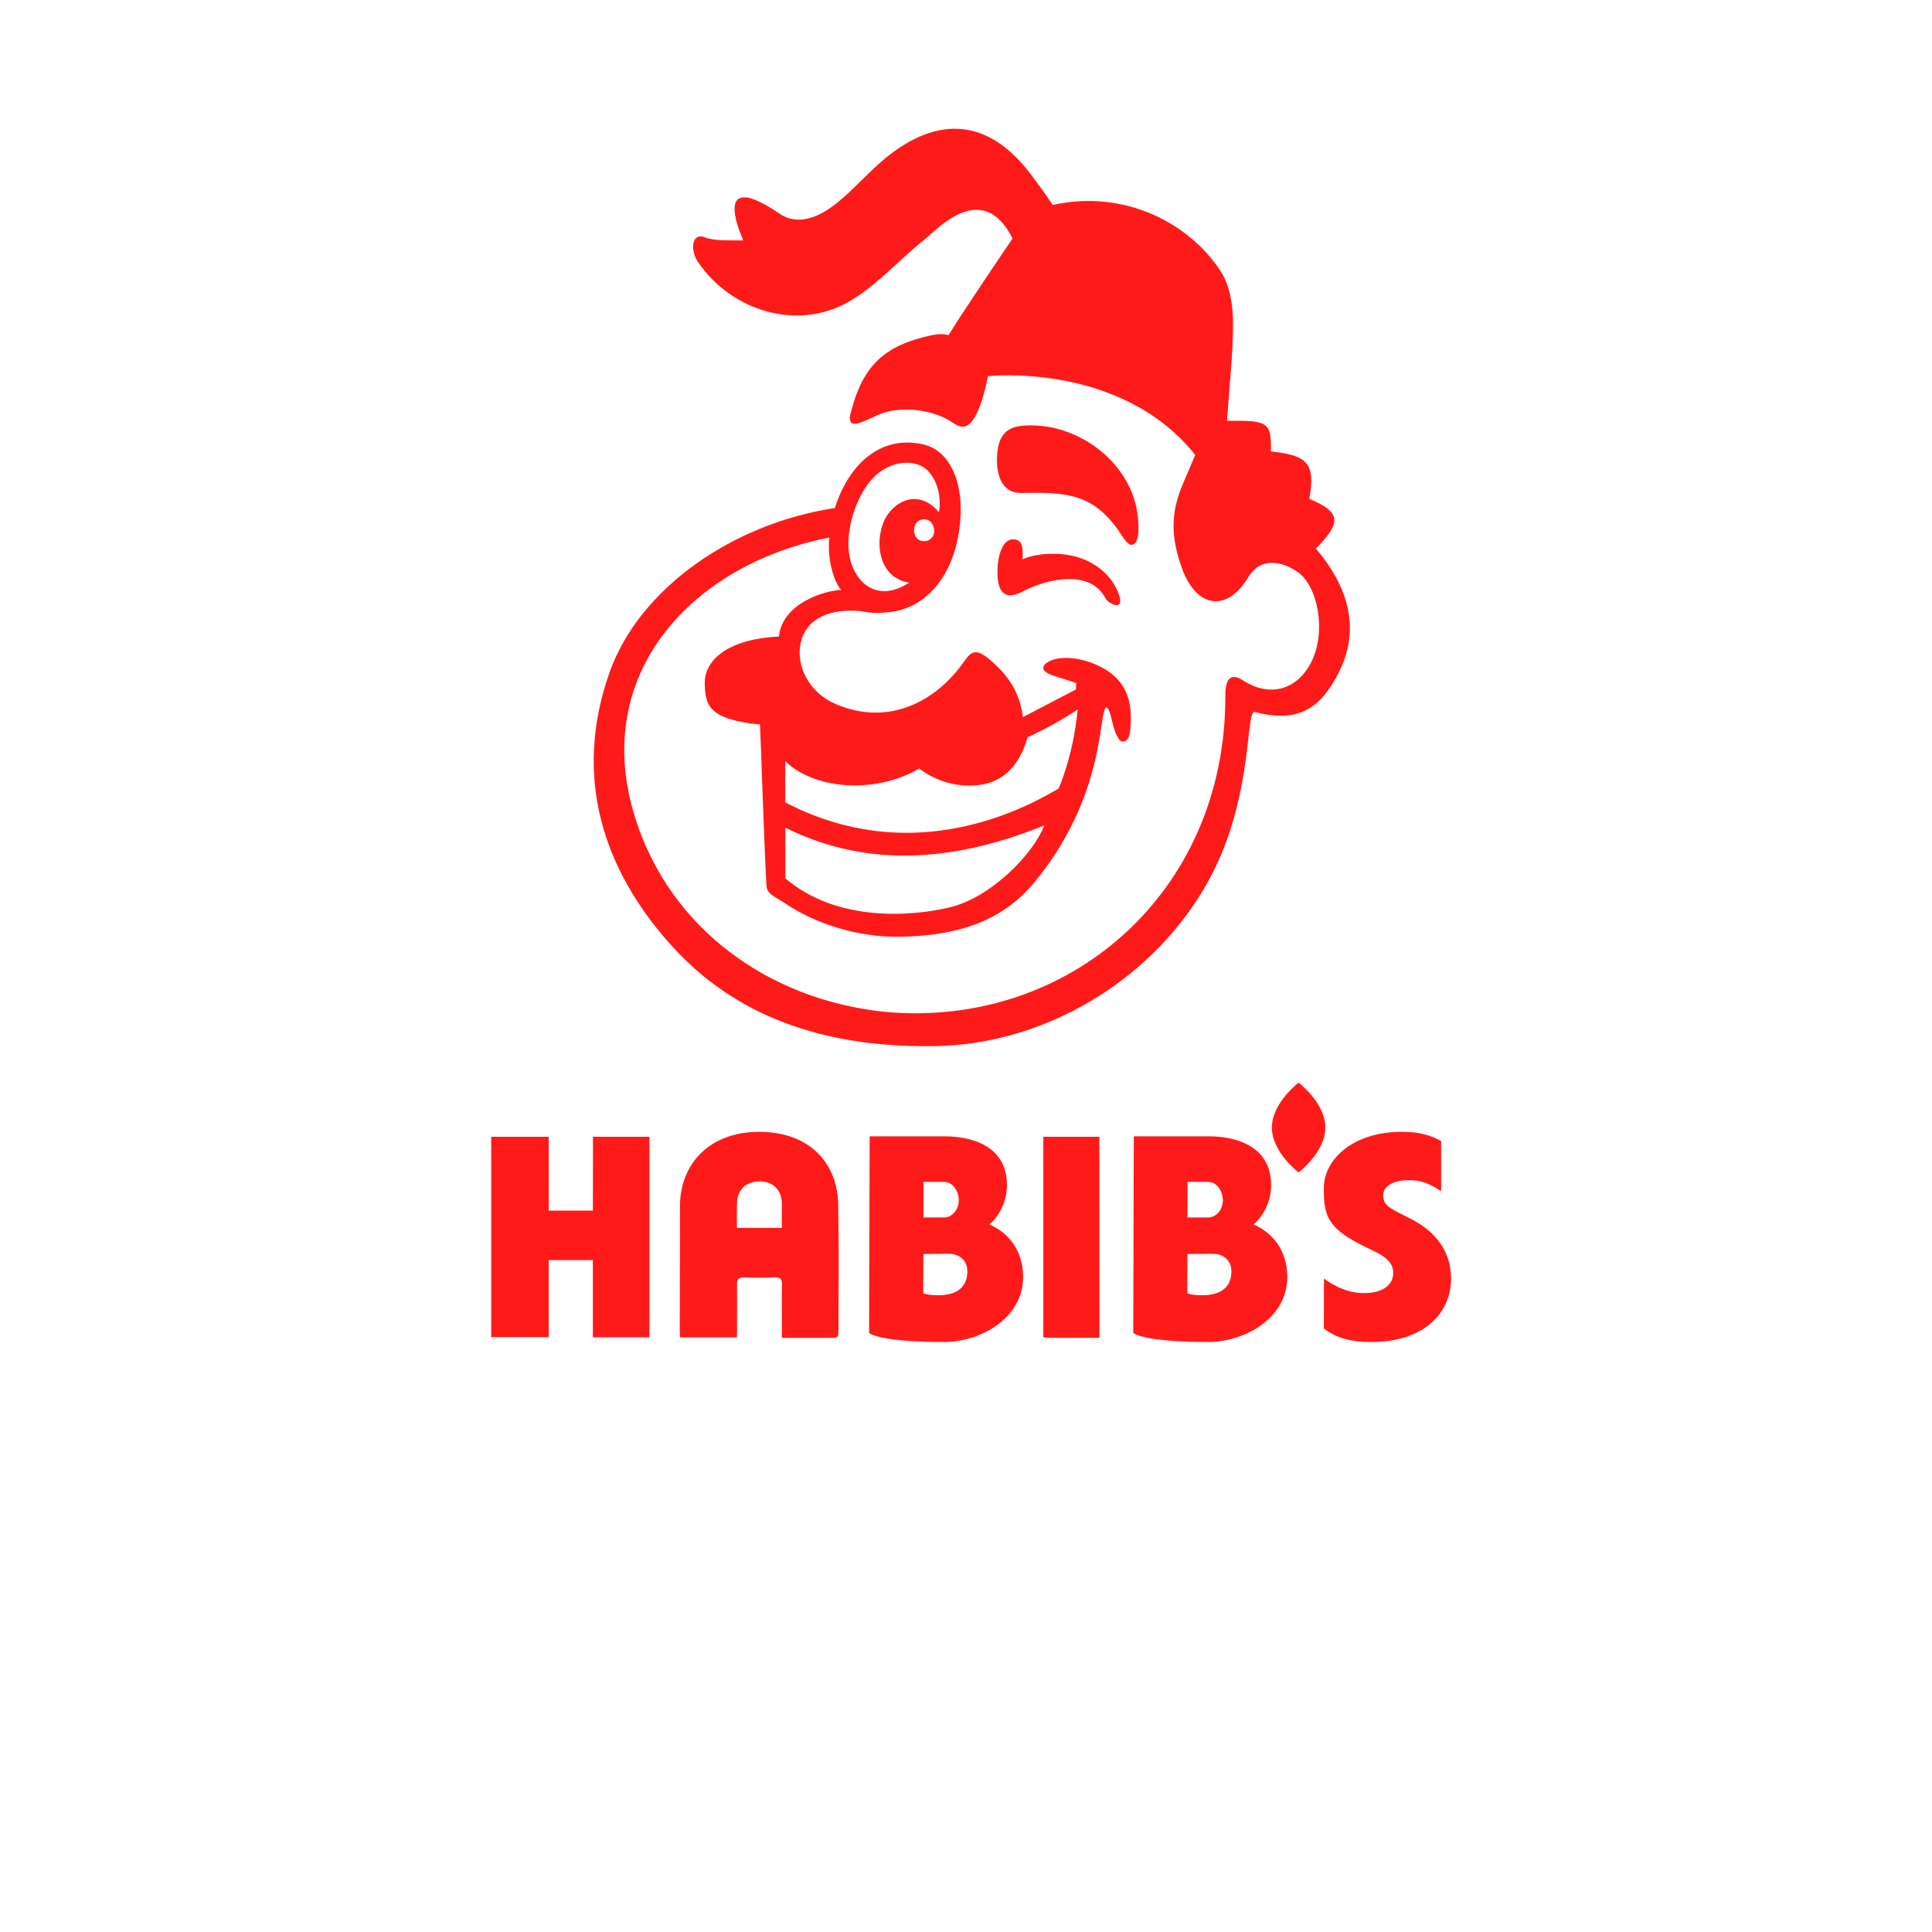 <?xml version="1.0" encoding="UTF-8" standalone="no"?>
<svg
   viewBox="0 0 24 24"
   width="24pt"
   height="24pt"
   version="1.1"
   id="svg1"
   sodipodi:docname="habibs.svg"
   xml:space="preserve"
   inkscape:version="1.4 (86a8ad7, 2024-10-11)"
   inkscape:export-filename="habibs.png"
   inkscape:export-xdpi="96"
   inkscape:export-ydpi="96"
   xmlns:inkscape="http://www.inkscape.org/namespaces/inkscape"
   xmlns:sodipodi="http://sodipodi.sourceforge.net/DTD/sodipodi-0.dtd"
   xmlns="http://www.w3.org/2000/svg"
   xmlns:svg="http://www.w3.org/2000/svg"><defs
     id="defs1" /><sodipodi:namedview
     id="namedview1"
     pagecolor="#ffffff"
     bordercolor="#000000"
     borderopacity="0.25"
     inkscape:showpageshadow="2"
     inkscape:pageopacity="0.0"
     inkscape:pagecheckerboard="0"
     inkscape:deskcolor="#d1d1d1"
     inkscape:document-units="pt"
     showgrid="false"
     inkscape:zoom="16.241359"
     inkscape:cx="10.682604"
     inkscape:cy="13.57645"
     inkscape:window-width="1920"
     inkscape:window-height="974"
     inkscape:window-x="-11"
     inkscape:window-y="1609"
     inkscape:window-maximized="1"
     inkscape:current-layer="svg1" /><g
     fill="#ff1a1a"
     id="g3"
     transform="matrix(0.014,0,0,0.014,6.102,1.551)"><path
       d="m 557,360.5 c -23.4,-33.4 -46.4,-34.6 -87,-33.9 -17,0.3 -21.7,-16.4 -21.2,-30.7 0.4,-14.1 3.9,-27 21.4,-28.8 45.5,-4.7 93,27.9 102.3,72.6 2,9.5 3.9,30.2 -2.8,32.5 -2.5,1.4 -5.2,0.4 -12.7,-11.7 z m 1,60.2 c 1.6,10.2 -10.6,3.9 -13.1,-0.8 -12.7,-24.7 -49.2,-18.4 -73.4,-5.8 -9.7,5.1 -22,7.3 -22.3,-16.1 -0.2,-17.8 5.4,-30.2 13.6,-30.2 6.9,0 9.6,3.9 8.6,17.8 0,0 9.4,-5.3 28.7,-5 34.3,0.5 54,21.7 57.9,40.1 z"
       id="path1-8" /><path
       d="m 731.8,376 c 23.2,-23.6 22.1,-32.3 -5.9,-44.2 5.5,-30.8 -0.8,-38.6 -34,-42 0.1,-26.1 -1.9,-27.6 -39,-27.2 2,-30.5 5.5,-59.4 5.3,-88.2 -0.1,-14.9 -2.9,-32.1 -10.8,-44.3 -27.5,-42.5 -85.1,-73.3 -149.2,-59 0,0 -6.2,-9.8 -19.5,-27.3 C 441.6,-5.4 396.6,-9.2 349,30.2 333.5,43.1 321.8,57.3 306.1,69.8 291.3,81.6 272.4,90.2 255.7,78.7 219.5,53.9 206,60.8 223.6,102.5 c -13,0 -23.7,0.4 -32.3,-2 -13.1,-6.5 -15.5,9.8 -7.8,21.2 29.6,43.6 88.3,61.5 134,35.1 24.9,-14.3 45.4,-38.1 68.2,-56.1 10.5,-8.3 50.3,-52.6 76.9,0.1 0,0 -43.3,63.7 -56.8,85.8 0,0 -5.5,-2 -15.1,0.1 -43,9.1 -62.2,28.1 -72.5,72.3 -0.4,10.2 8,6.4 23.6,-1 19.3,-9.2 49.8,-6.4 68.8,6.9 10.2,7.2 20.8,3.5 30.2,-41.9 0,0 117.7,-13.1 183.9,69.9 0,0 -4.1,9.6 -11,25.8 -11,25.7 -10.7,47.2 -0.8,74.7 12.7,35.4 40,39.6 59,7.8 9.8,-16.5 27.7,-15.5 43.6,-4.5 18,12.4 26,53.1 11.9,80.5 -12.2,23.7 -36,31.3 -60.1,15.9 -3,-1.9 -16.3,-11 -15.9,13.9 C 651.8,681.6 512,802.2 349,787 246.3,776.3 159,713.4 127.9,615.4 87,486.7 179.3,389.6 300.1,366.2 c -2.2,16.6 3.1,37.9 10.4,46.5 -14.7,0.4 -52.3,11.9 -55.2,41.3 -42.5,2 -67,19.2 -65.8,43.3 0.9,16.9 2.5,30.2 49,34.8 1.2,24.5 2.9,88.5 5.7,142.4 0.4,8.2 6.5,9.5 16.6,16.3 27.1,18.2 64.8,30.3 102.3,29.6 47.5,-0.9 88.4,-11.9 118.1,-47.4 65.4,-78.1 57.4,-155.3 64.7,-156.1 4.8,2.6 4.6,19.2 10.9,27.8 2.7,4.7 9.1,3 10.1,-6.3 2,-19.4 0.2,-37.4 -15.4,-50.5 -16.9,-14.1 -48,-20.4 -60.4,-9.1 -6.4,8.7 14,11 27.9,16.5 0,0 0.1,3.5 -0.2,5.7 -18,9.4 -35.3,18.4 -47,24.5 -3.3,-26.6 -18,-41 -28.6,-50.3 -16.8,-14.7 -19.1,-4.2 -28.3,7.3 -25.3,31.7 -64.8,50.1 -108.6,31.7 -24.4,-10.2 -35.9,-33.9 -31.8,-54.1 4.1,-20 22.2,-30.1 48.9,-29 8.9,0.4 12.3,3.3 30.2,1.2 37.1,-4.2 60.7,-39.6 62.9,-85.8 1.5,-31.1 -10.2,-58 -33.7,-63.1 -36.9,-8.1 -65.2,16.9 -77.9,56.6 -89.9,13.5 -173.7,71 -200.1,146.4 -32.3,92 -5.9,175.1 56.7,243.5 61.4,67 144.1,89.2 233.7,87.5 112.3,-2.2 220.4,-78.1 257.8,-183.6 21.4,-60.2 17.5,-112.6 24.2,-112.9 37,9.6 56.4,-1.4 72.5,-30.5 21,-37.4 14.8,-75.8 -17.9,-114.4 z M 407,694.3 c -34.7,8.3 -100.5,13.1 -146,-25.7 v -45 c 76.9,38.4 156.2,27.8 229.8,-2 -10.2,26.1 -47.8,64.1 -83.8,72.7 z M 379.8,571.1 c 0,0 22.9,19.6 55.4,14.3 16.5,-2.7 32.7,-13.7 40.7,-41.9 0,0 24.8,-11.4 44.5,-24.7 -4.3,43.1 -17,70.1 -17,70.1 -65,38.6 -152.8,59 -242.5,12.3 v -36.6 c 24.9,24.5 78.9,30 118.9,6.5 z m 4.4,-201.7 c -5.7,0 -9,-4.1 -9,-9.7 0,-5.7 3.4,-9.7 9,-9.7 5.6,0 8.9,4.9 8.9,10.6 0,4.3 -3.3,8.8 -8.9,8.8 z m -40,-60.9 c 8.9,-6.7 22.7,-12 36.7,-6.2 10.4,4.3 19.7,21.8 16.4,41.4 -14.4,-17.2 -33.3,-14.3 -45.1,1.5 -12.3,16.6 -12.3,56.1 18.7,61 -25.4,16.6 -44.4,3.4 -51.2,-16.6 -8.8,-25.6 4.7,-66.1 24.5,-81.1 z m -126.1,767.4 h -50.4 c -0.2,-2 -0.4,-3.9 -0.4,-5.9 0,-36.2 0.3,-73.8 0.2,-110.1 -0.2,-37.6 25.9,-66.4 70.3,-66.4 45.4,0 70.5,28.8 70.1,66.6 0.7,36.7 0.2,73.4 0.2,110.1 0,3 0.4,6.1 -4.3,6.1 -14.9,-0.1 -29.8,0 -45.9,0 v -16.5 c 0,-10.3 -0.2,-20.7 0.1,-30.9 0.1,-4.9 -1.7,-6.4 -6.4,-6.2 -8.9,0.3 -17.9,0.3 -26.8,0 -5.1,-0.2 -6.9,1.4 -6.7,6.6 0.2,15.1 0,30.5 0,46.6 z m 39.8,-97.2 c -0.2,-8.6 0,-12.8 0,-21.3 0,-12.2 -7.9,-19.9 -19.3,-19.9 -13.1,0 -20.5,7.7 -20.5,19.9 -0.3,14.7 0,21.3 0,21.3 z M 0,897.9 h 51 c 0.1,2.4 0,65.5 0,65.5 h 39.2 c 0,0 0.1,-62.6 0.1,-65.5 h 50.1 v 177.9 H 90.2 v -68.5 H 51 v 68.4 H 0 Z m 335.8,-0.4 h 67 c 21.5,0 54.8,7.4 54.8,43.1 0.3,17.4 -10.2,31.3 -15.7,35 14.6,6.4 28.1,19.4 29.9,42.2 3.2,40.2 -37.5,62.7 -71.4,62.2 -37.7,0 -59.1,-3.8 -65.1,-8 0.2,-55.5 0.5,-174.5 0.5,-174.5 z m 47.7,104.4 c 0,11.3 -0.3,23.9 -0.1,34.6 0,0 2.1,2 13.1,2 16.6,0 26,-7.1 26,-21.2 0,-9.9 -7.3,-15.6 -16.3,-15.6 -9.1,-0.1 -13,0.2 -22.7,0.2 z m 0,-32.4 h 18.6 c 6,0 12.8,-6 12.8,-15.5 0,-6.3 -4.2,-16.2 -13.5,-16.1 h -17.8 z m 186.7,-72 h 67 c 21.5,0 54.8,7.4 54.8,43.1 0.3,17.4 -10.2,31.3 -15.7,35 14.6,6.4 28.1,19.4 29.9,42.2 3.2,40.2 -37.5,62.7 -71.4,62.2 -37.7,0 -59.1,-3.8 -65.1,-8 0.1,-55.5 0.5,-174.5 0.5,-174.5 z m 47.6,104.4 c 0,11.3 -0.3,23.9 -0.1,34.6 0,0 2.1,2 13.1,2 16.6,0 26,-7.1 26,-21.2 0,-9.9 -7.3,-15.6 -16.3,-15.6 -9.1,-0.1 -13,0.2 -22.7,0.2 z m 0,-32.4 h 18.6 c 6,0 12.8,-6 12.8,-15.5 0,-6.3 -4.2,-16.2 -13.5,-16.1 h -17.8 z m 225.1,-23.3 c -10.7,-7 -17.3,-9.8 -29,-9.8 -16.1,0 -22.7,7.3 -22.5,13.5 0.3,10.4 7.5,11.8 27.7,22.5 24.7,13.6 32.6,33.8 32.5,50.3 0.6,32 -24.5,57.3 -70.7,57.3 -18.3,0 -31.8,-3.9 -42.1,-12.1 0,0 0.1,-30.6 0.1,-44.2 2.4,1.6 16.7,12.9 35.3,12.9 19.7,0 26.2,-9.3 26.2,-18 0,-12.7 -14.4,-17.8 -22.8,-22 -33.5,-16.3 -39.1,-26.2 -38.8,-52.8 -0.3,-24.6 24.4,-50.3 69.2,-50.3 13.2,0 23.7,2 34.9,8.2 z m -303.2,130 h -46.9 c -0.9,0 -1.7,-0.3 -2.9,-0.5 V 897.9 h 49.7 c 0.1,59.4 0.1,118.5 0.1,178.3 z M 716.9,850.7 h -0.4 c 0.1,0.1 0.3,0.2 0.4,0.3 z"
       id="path2" /><path
       d="m 716.4,849.9 c 0,0 23.7,17.8 23.7,39.8 0,22 -23.7,39.8 -23.7,39.8 0,0 -23.7,-17.8 -23.7,-39.8 0,-21.9 23.7,-39.8 23.7,-39.8 z"
       id="path3" /></g></svg>
